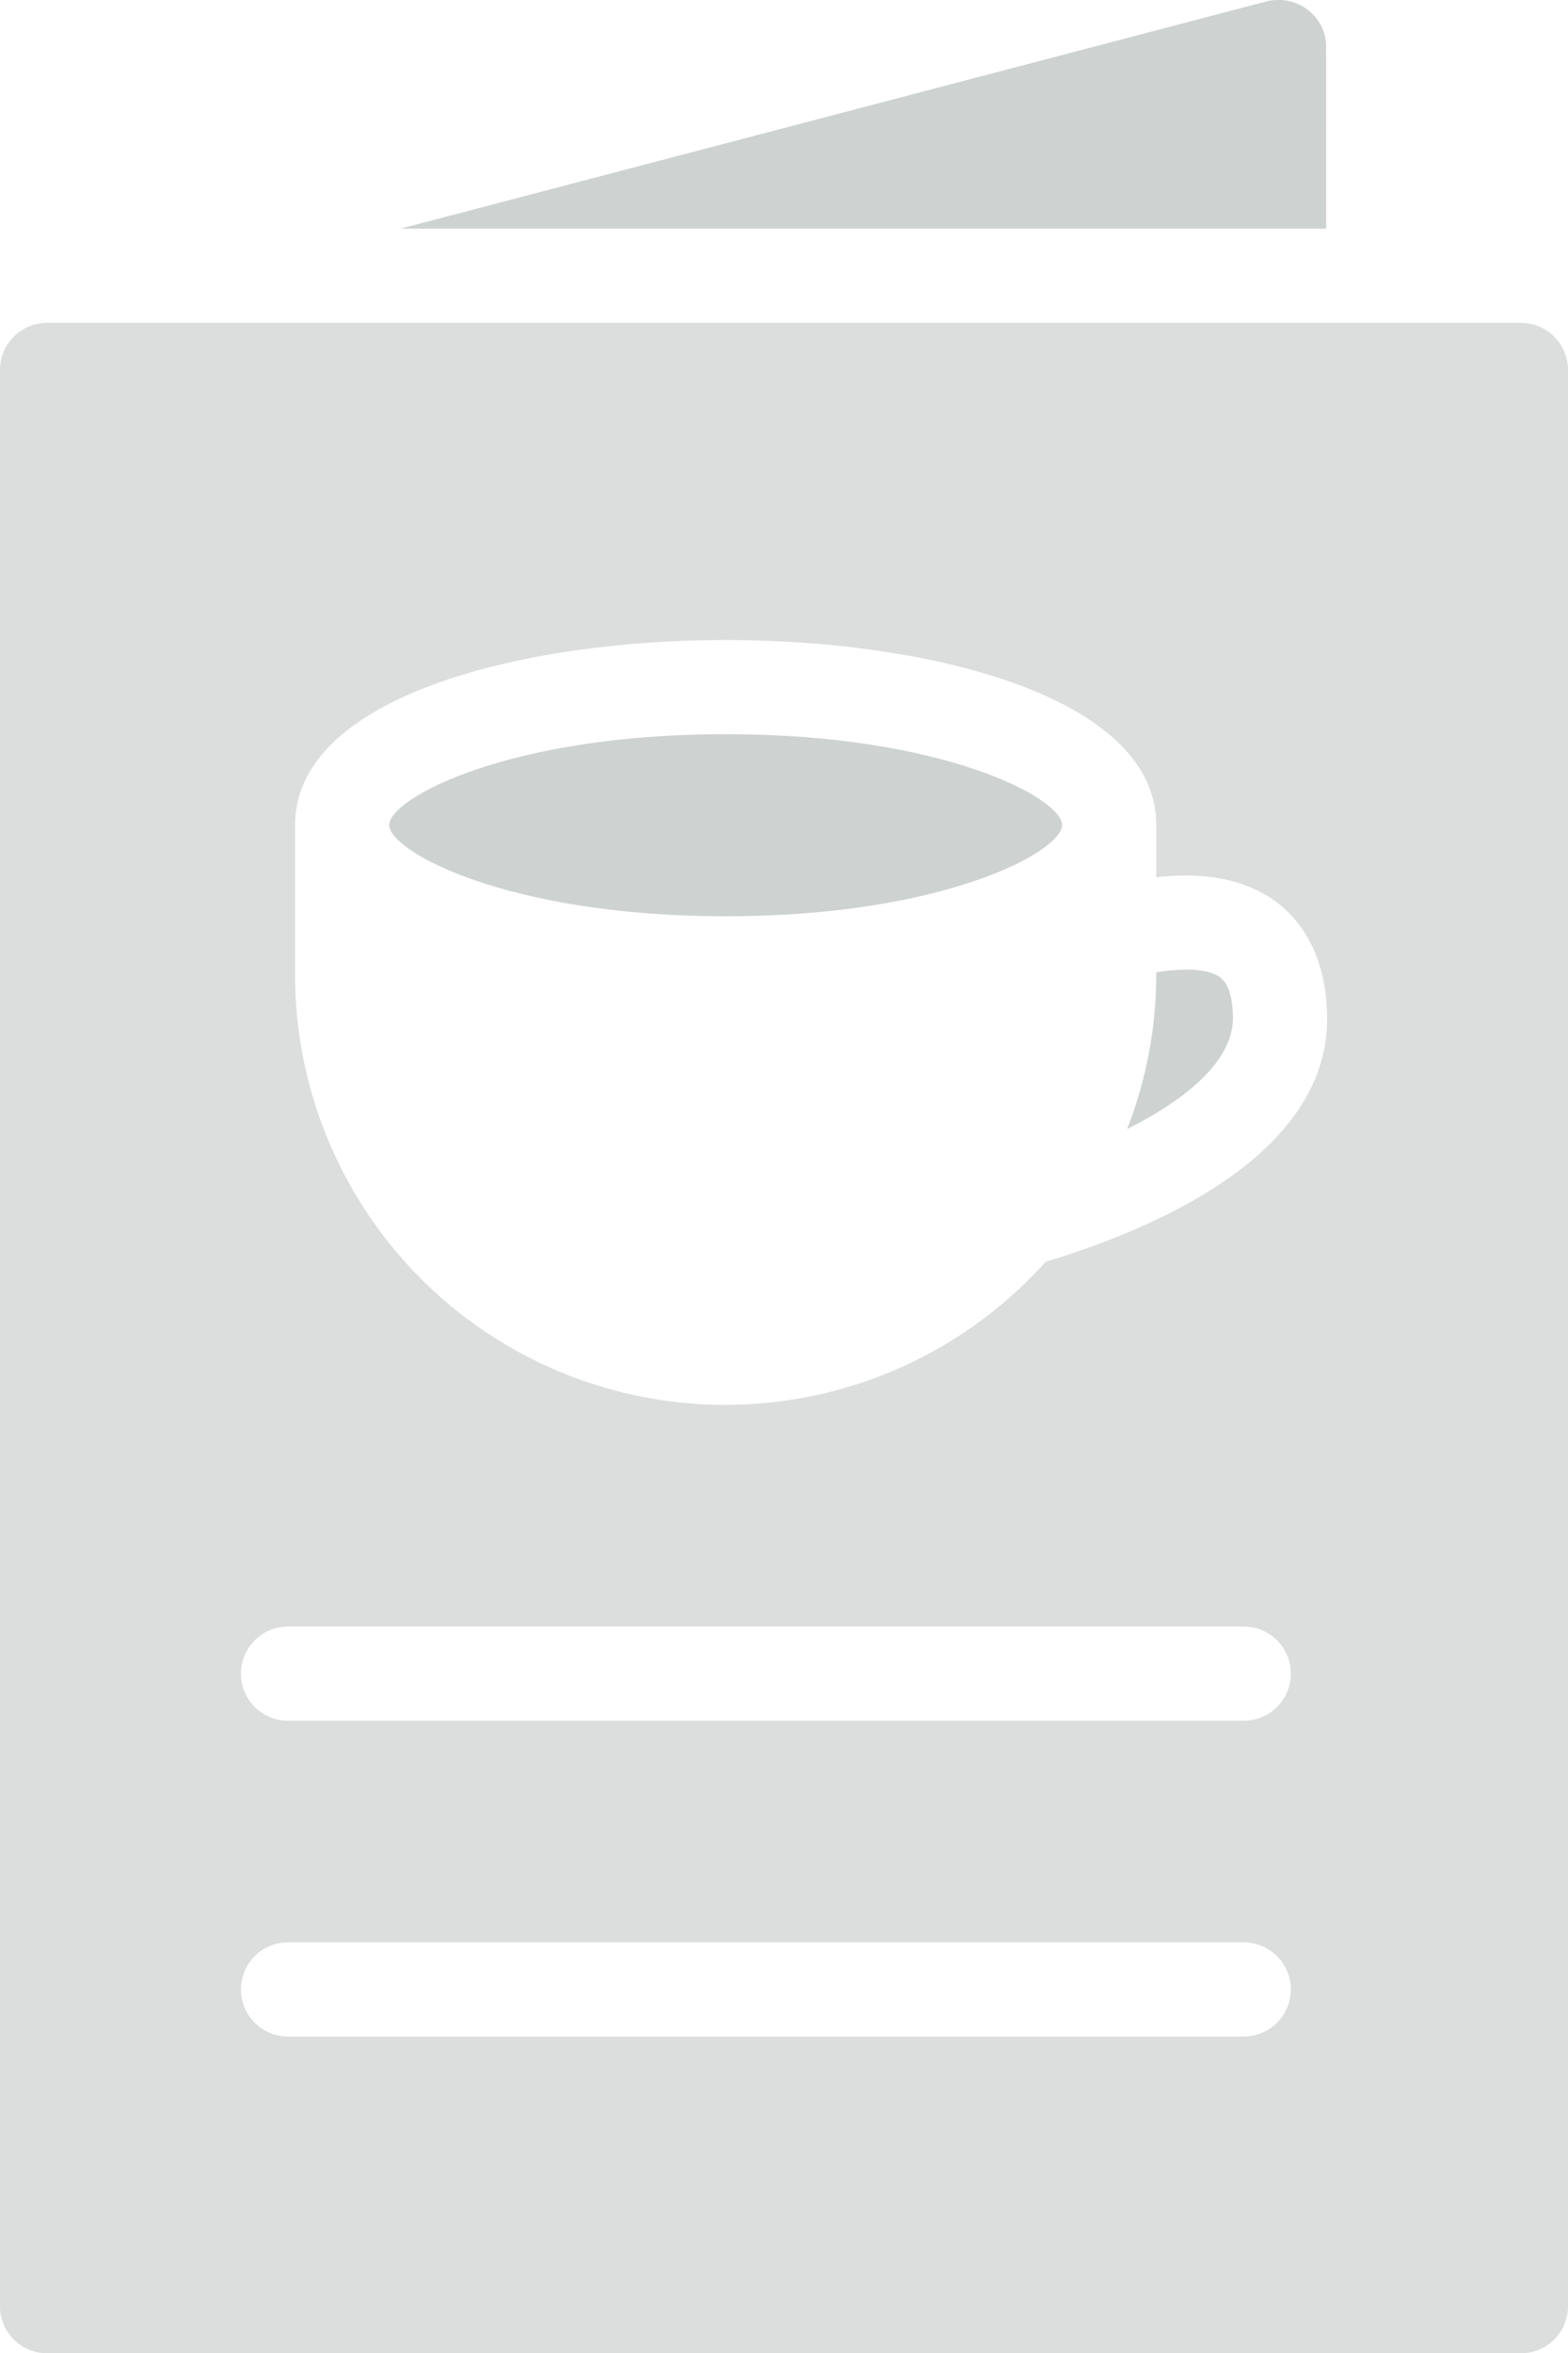 <svg xmlns="http://www.w3.org/2000/svg" width="310.984" height="466.652" viewBox="0 0 310.984 466.652">
  <g id="Group_2063" data-name="Group 2063" transform="translate(-1349.886 -5071.661)" opacity="0.64" style="mix-blend-mode: multiply;isolation: isolate">
    <path id="Path_2330" data-name="Path 2330" d="M1612.9,5080.979a9.2,9.2,0,0,0-3.64-7.375,9.675,9.675,0,0,0-8.121-1.679l-171.82,45.082h183.59Z" fill="#00170f" opacity="0.3" style="mix-blend-mode: multiply;isolation: isolate"/>
    <path id="Path_2331" data-name="Path 2331" d="M1651.538,5135.669h-292.32a9.36,9.36,0,0,0-9.332,9.332v383.98a9.3,9.3,0,0,0,9.332,9.332h292.32a9.3,9.3,0,0,0,9.332-9.332v-383.97a9.363,9.363,0,0,0-9.332-9.336Zm-54.973,339.83h-189.56a9.332,9.332,0,0,1,0-18.664h189.56a9.332,9.332,0,0,1,0,18.664Zm0-62.625h-189.56a9.332,9.332,0,0,1,0-18.664h189.56a9.332,9.332,0,0,1,0,18.664Zm-39.293-91a85.325,85.325,0,0,1-148.863-57.023v-29.586c0-25.2,44.238-36.68,85.4-36.68s85.4,11.48,85.4,36.68v10.359c8.121-.933,16.8-.187,23.613,4.762,4.481,3.266,9.989,9.895,10.266,22.492.653,27.434-33.6,42.273-55.812,49Z" fill="#00170f" opacity="0.22"/>
    <path id="Path_2332" data-name="Path 2332" d="M1594.418,5273.249c.188,8.493-8.867,16.238-21,22.309a83.9,83.9,0,0,0,5.785-30.707v-.375c5.692-.933,10.359-.652,12.6.934,1.68,1.215,2.52,3.828,2.614,7.84Z" fill="#00170f" opacity="0.3" style="mix-blend-mode: multiply;isolation: isolate"/>
    <path id="Path_2333" data-name="Path 2333" d="M1560.538,5235.259c0,5.227-23.332,18.1-66.734,18.1-43.309,0-66.734-12.879-66.734-18.1s23.426-18.012,66.734-18.012C1537.206,5217.243,1560.538,5230.032,1560.538,5235.259Z" fill="#00170f" opacity="0.3" style="mix-blend-mode: multiply;isolation: isolate"/>
  </g>
</svg>
